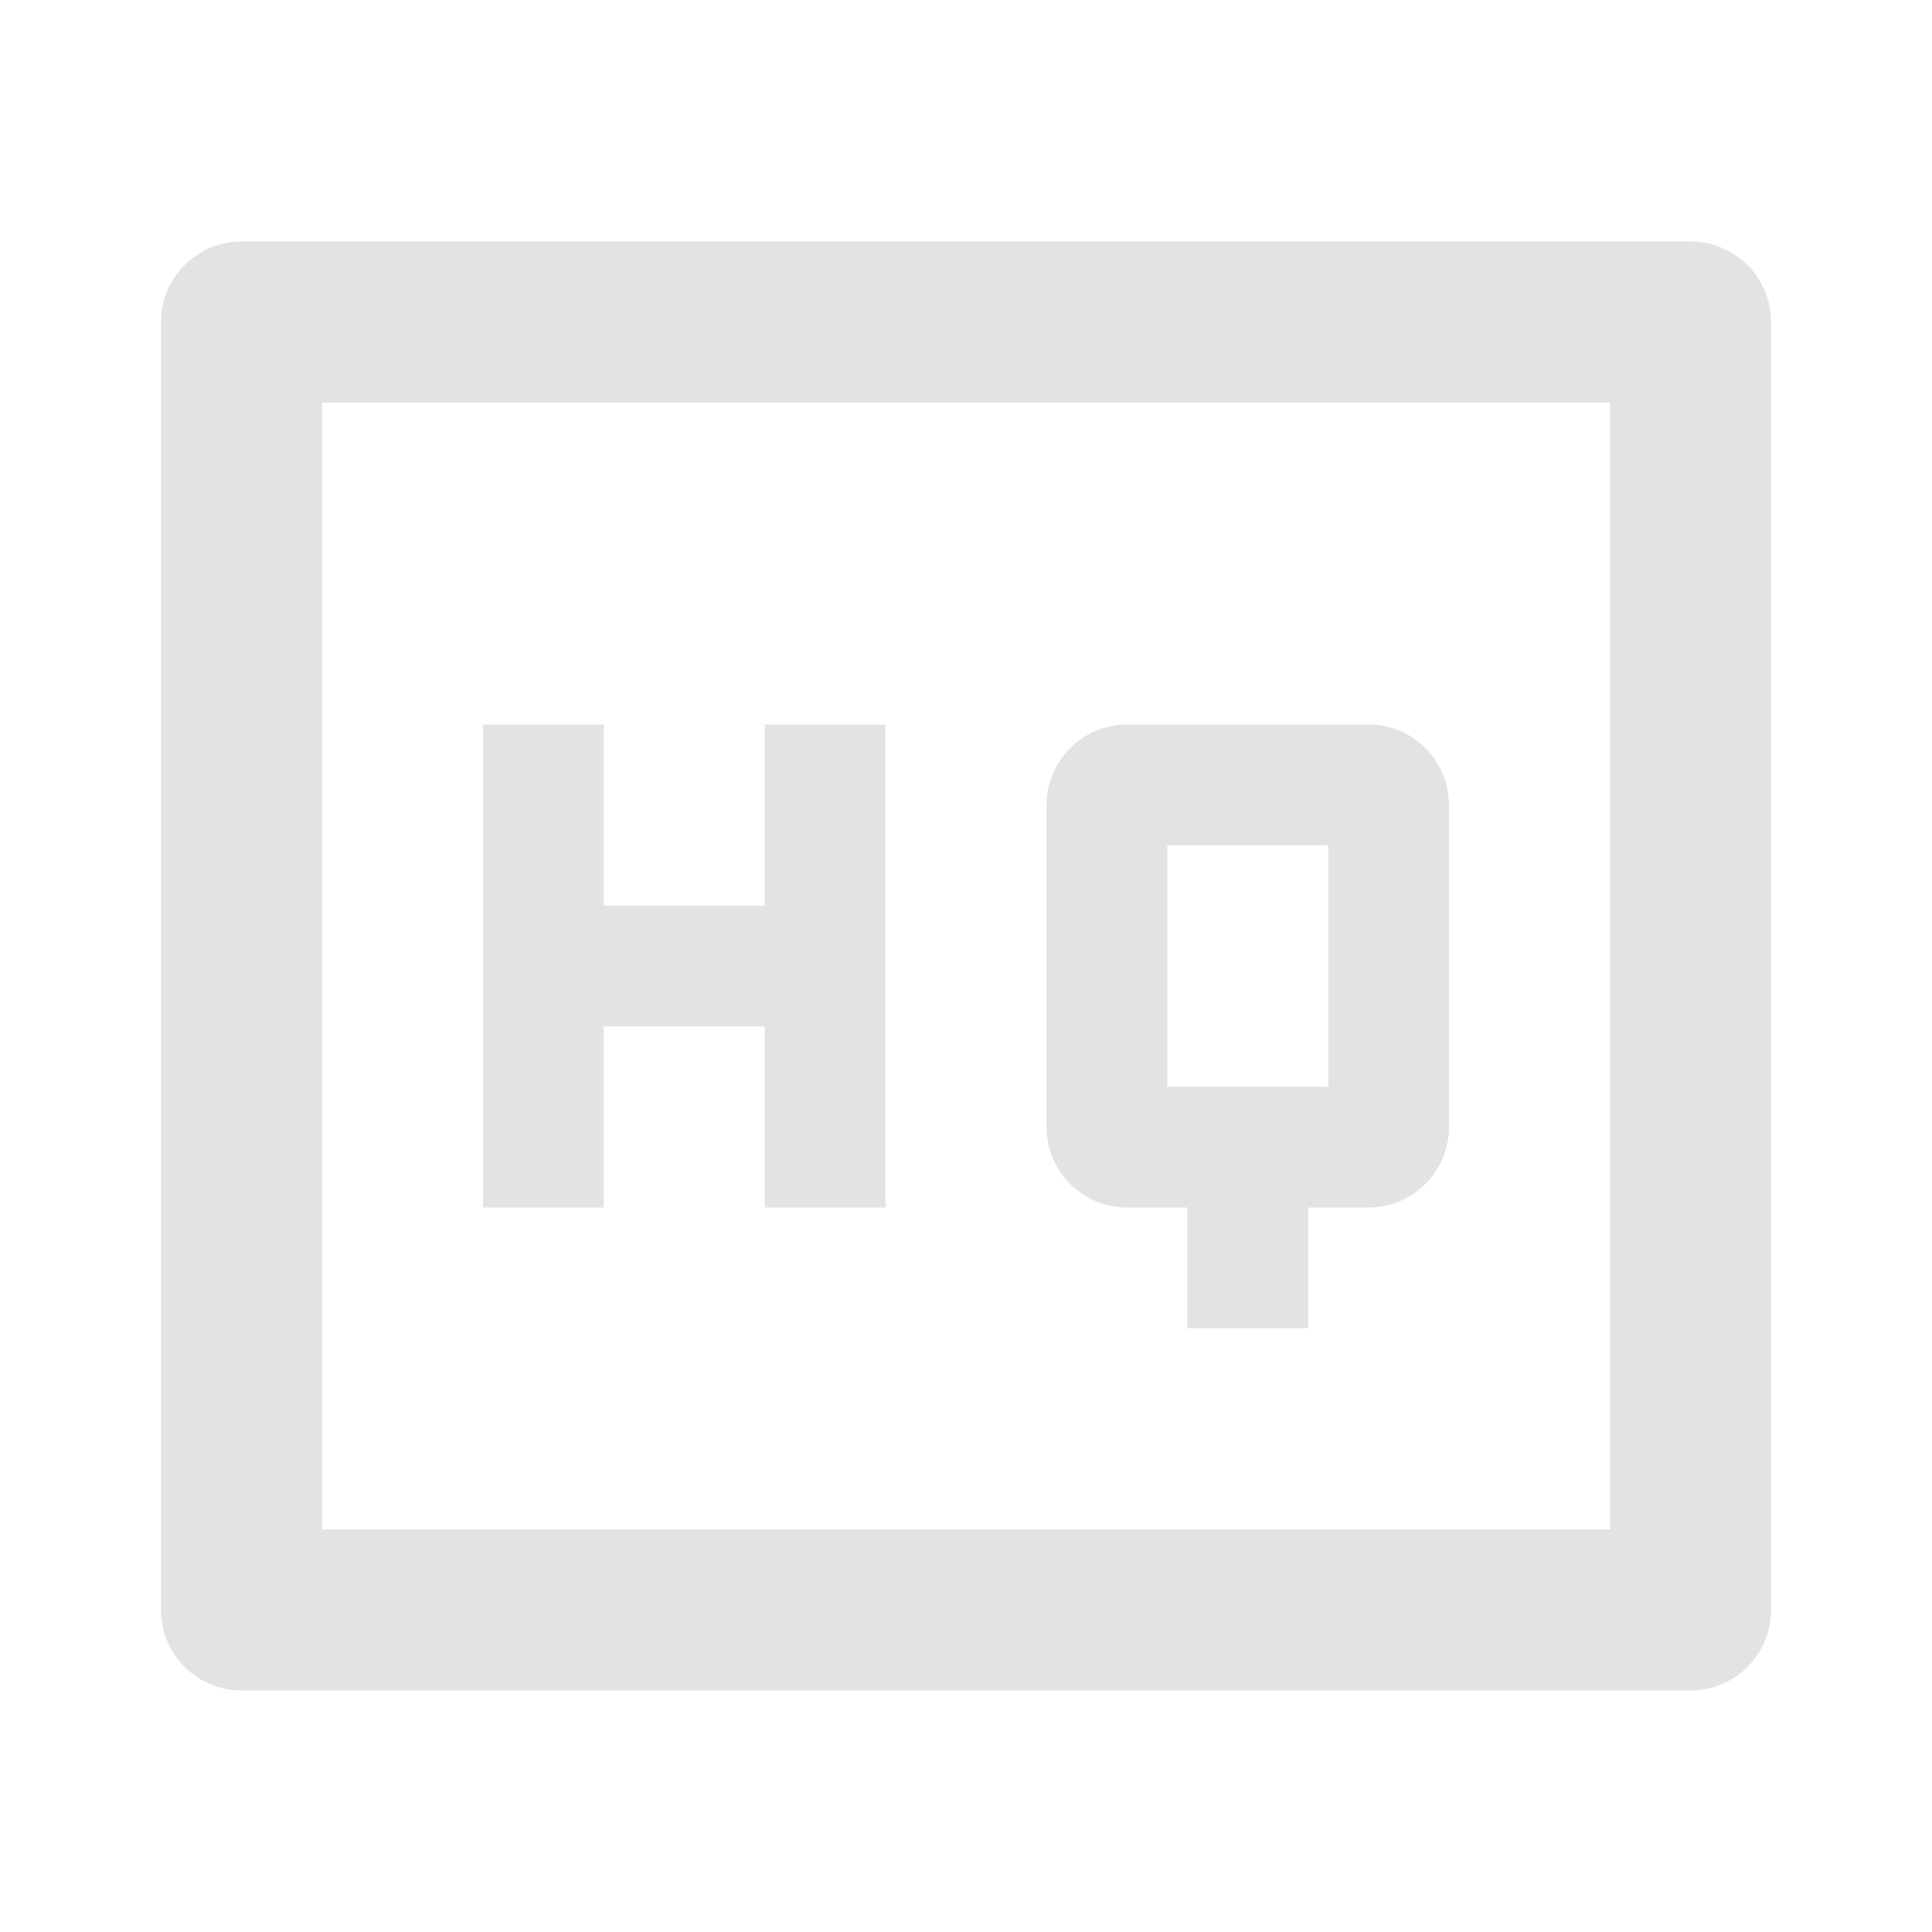 <svg width="20" height="20" viewBox="0 0 20 20" fill="none" xmlns="http://www.w3.org/2000/svg">
<path d="M3.334 4.167V15.833H16.667V4.167H3.334ZM2.5 2.5H17.5C17.961 2.5 18.334 2.873 18.334 3.333V16.667C18.334 17.127 17.961 17.5 17.5 17.5H2.5C2.04 17.5 1.667 17.127 1.667 16.667V3.333C1.667 2.873 2.04 2.5 2.5 2.5ZM6.25 9.375H7.917V7.5H9.167V12.5H7.917V10.625H6.25V12.5H5V7.5H6.25V9.375ZM13.542 12.5V13.75H12.292V12.5H11.667C11.207 12.5 10.834 12.127 10.834 11.667V8.333C10.834 7.873 11.207 7.5 11.667 7.5H14.167C14.627 7.5 15 7.873 15 8.333V11.667C15 12.127 14.627 12.5 14.167 12.5H13.542ZM12.084 8.75V11.25H13.75V8.75H12.084Z" fill="#E3E3E3"/>
</svg>
